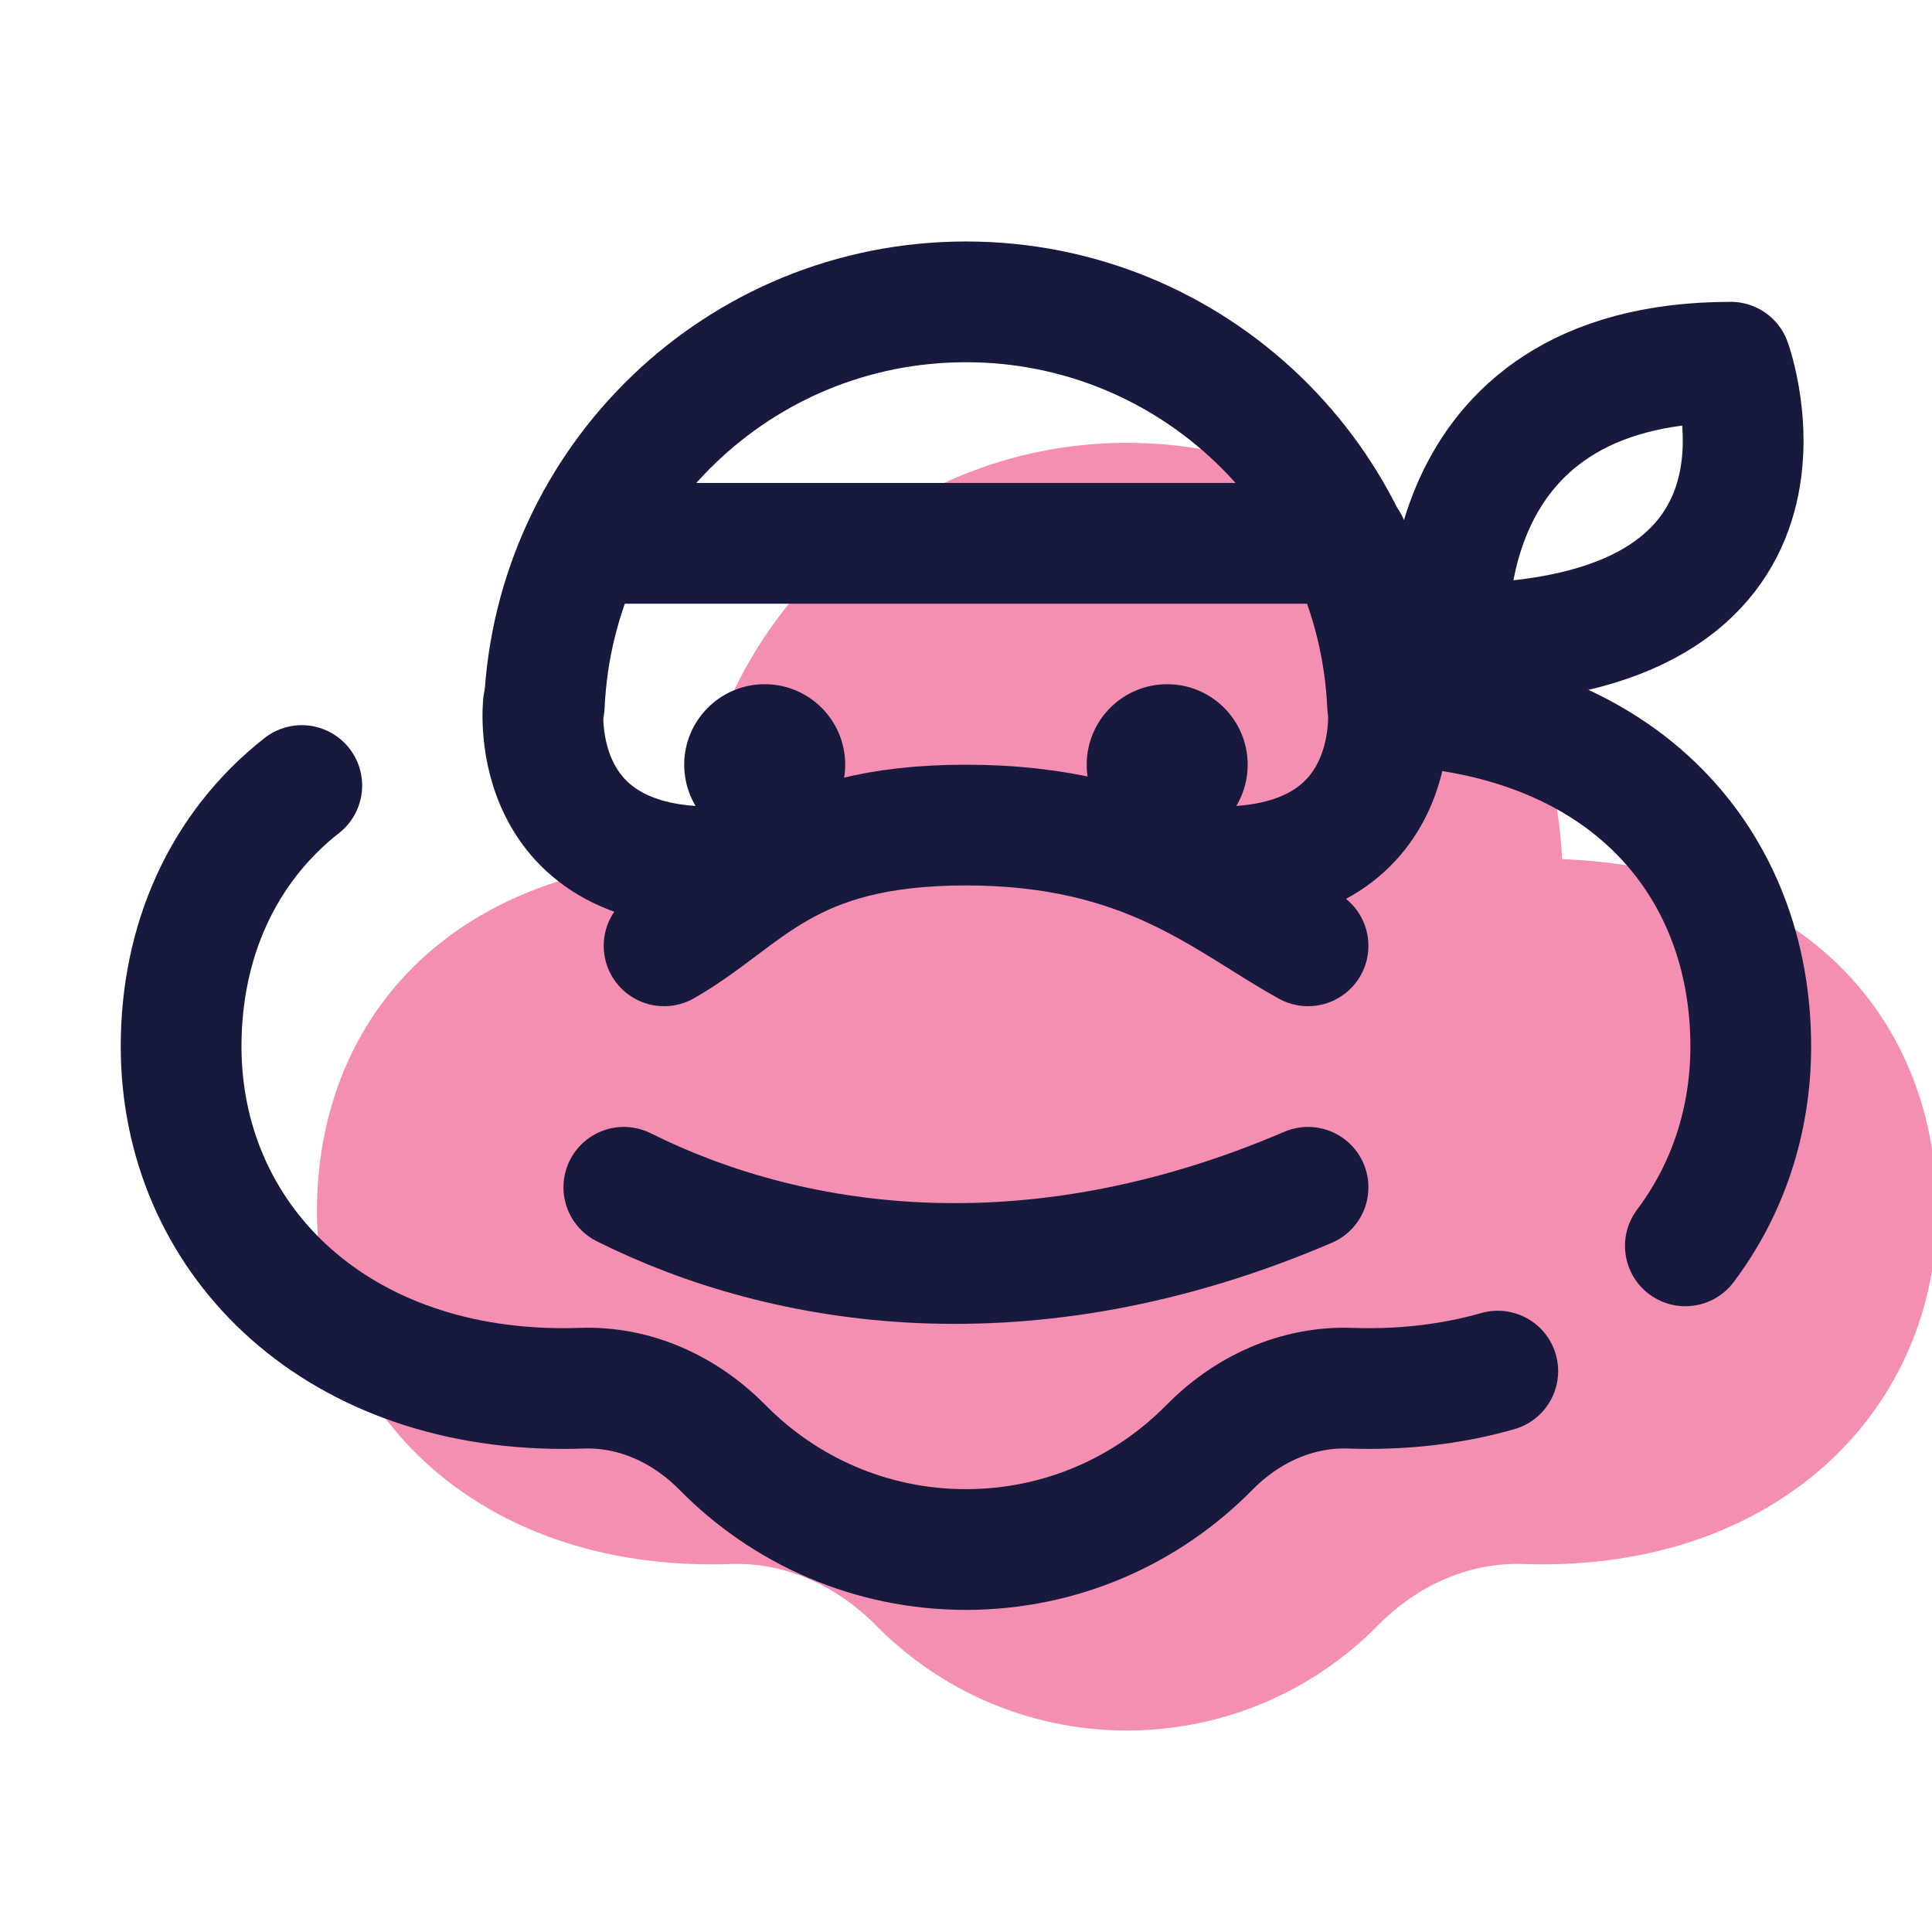 <svg xmlns="http://www.w3.org/2000/svg" xmlns:xlink="http://www.w3.org/1999/xlink" viewBox="0,0,256,256" width="96px" height="96px" fill-rule="nonzero"><g fill="none" fill-rule="nonzero" stroke="none" stroke-width="none" stroke-linecap="none" stroke-linejoin="none" stroke-miterlimit="10" stroke-dasharray="" stroke-dashoffset="0" font-family="none" font-weight="none" font-size="none" text-anchor="none" style="mix-blend-mode: normal"><g transform="scale(5.333,5.333)"><path d="M38.812,21.346c-0.26,-5.754 -4.993,-10.343 -10.812,-10.343c-5.819,0 -10.552,4.589 -10.812,10.343c-6.098,0.236 -9.313,4.057 -9.313,8.75c0,4.844 3.82,8.772 9.804,8.772c0.153,0 0.305,-0.003 0.456,-0.008c1.376,-0.051 2.659,0.541 3.626,1.522c1.588,1.613 3.795,2.614 6.239,2.614c2.444,0 4.65,-1.001 6.239,-2.614c0.966,-0.981 2.249,-1.573 3.626,-1.522c0.151,0.005 0.303,0.008 0.456,0.008c5.985,0 9.804,-3.928 9.804,-8.772c0,-4.693 -3.215,-8.513 -9.313,-8.75z" fill="#f48fb1" stroke="none" stroke-width="1" stroke-linecap="butt" stroke-linejoin="miter"></path><circle cx="29" cy="19" r="2" fill="#18193f" stroke="none" stroke-width="1" stroke-linecap="butt" stroke-linejoin="miter"></circle><circle cx="19" cy="19" r="2" fill="#18193f" stroke="none" stroke-width="1" stroke-linecap="butt" stroke-linejoin="miter"></circle><path d="M41.875,30.955c1.051,-1.395 1.625,-3.106 1.625,-4.955c0,-4.547 -3.115,-8.249 -9.024,-8.478c-0.252,-5.576 -4.838,-10.022 -10.476,-10.022c-5.638,0 -10.224,4.446 -10.476,10.022" fill="none" stroke="#18193f" stroke-width="3" stroke-linecap="round" stroke-linejoin="round"></path><path d="M7.498,19.518c-1.979,1.556 -2.998,3.881 -2.998,6.482c0,4.694 3.701,8.5 9.5,8.5c0.148,0 0.296,-0.003 0.442,-0.008c1.333,-0.049 2.576,0.524 3.513,1.475c1.539,1.563 3.677,2.533 6.045,2.533c2.368,0 4.506,-0.97 6.045,-2.533c0.936,-0.951 2.179,-1.524 3.513,-1.475c0.146,0.005 0.294,0.008 0.442,0.008c1.159,0 2.235,-0.152 3.214,-0.433" fill="none" stroke="#18193f" stroke-width="3" stroke-linecap="round" stroke-linejoin="round"></path><path d="M16.5,23.5c2.046,-1.168 3,-3 7.5,-3c4.5,0 6.459,1.873 8.5,3" fill="none" stroke="#18193f" stroke-width="3" stroke-linecap="round" stroke-linejoin="round"></path><path d="M15.5,13.5h18" fill="none" stroke="#18193f" stroke-width="3" stroke-linecap="round" stroke-linejoin="round"></path><path d="M15.5,29.5c4,2 10,3 17,0" fill="none" stroke="#18193f" stroke-width="3" stroke-linecap="round" stroke-linejoin="round"></path><path d="M13.5,17.5c0,0 -0.5,4.5 5,4" fill="none" stroke="#18193f" stroke-width="3" stroke-linecap="round" stroke-linejoin="round"></path><path d="M34.488,17.5c0,0 0.5,4.5 -5,4" fill="none" stroke="#18193f" stroke-width="3" stroke-linecap="round" stroke-linejoin="round"></path><path d="M36.003,16c0,0 -0.636,-7 7,-7c0,0 2.545,7 -7,7z" fill="none" stroke="#18193f" stroke-width="3" stroke-linecap="round" stroke-linejoin="round"></path></g></g></svg>